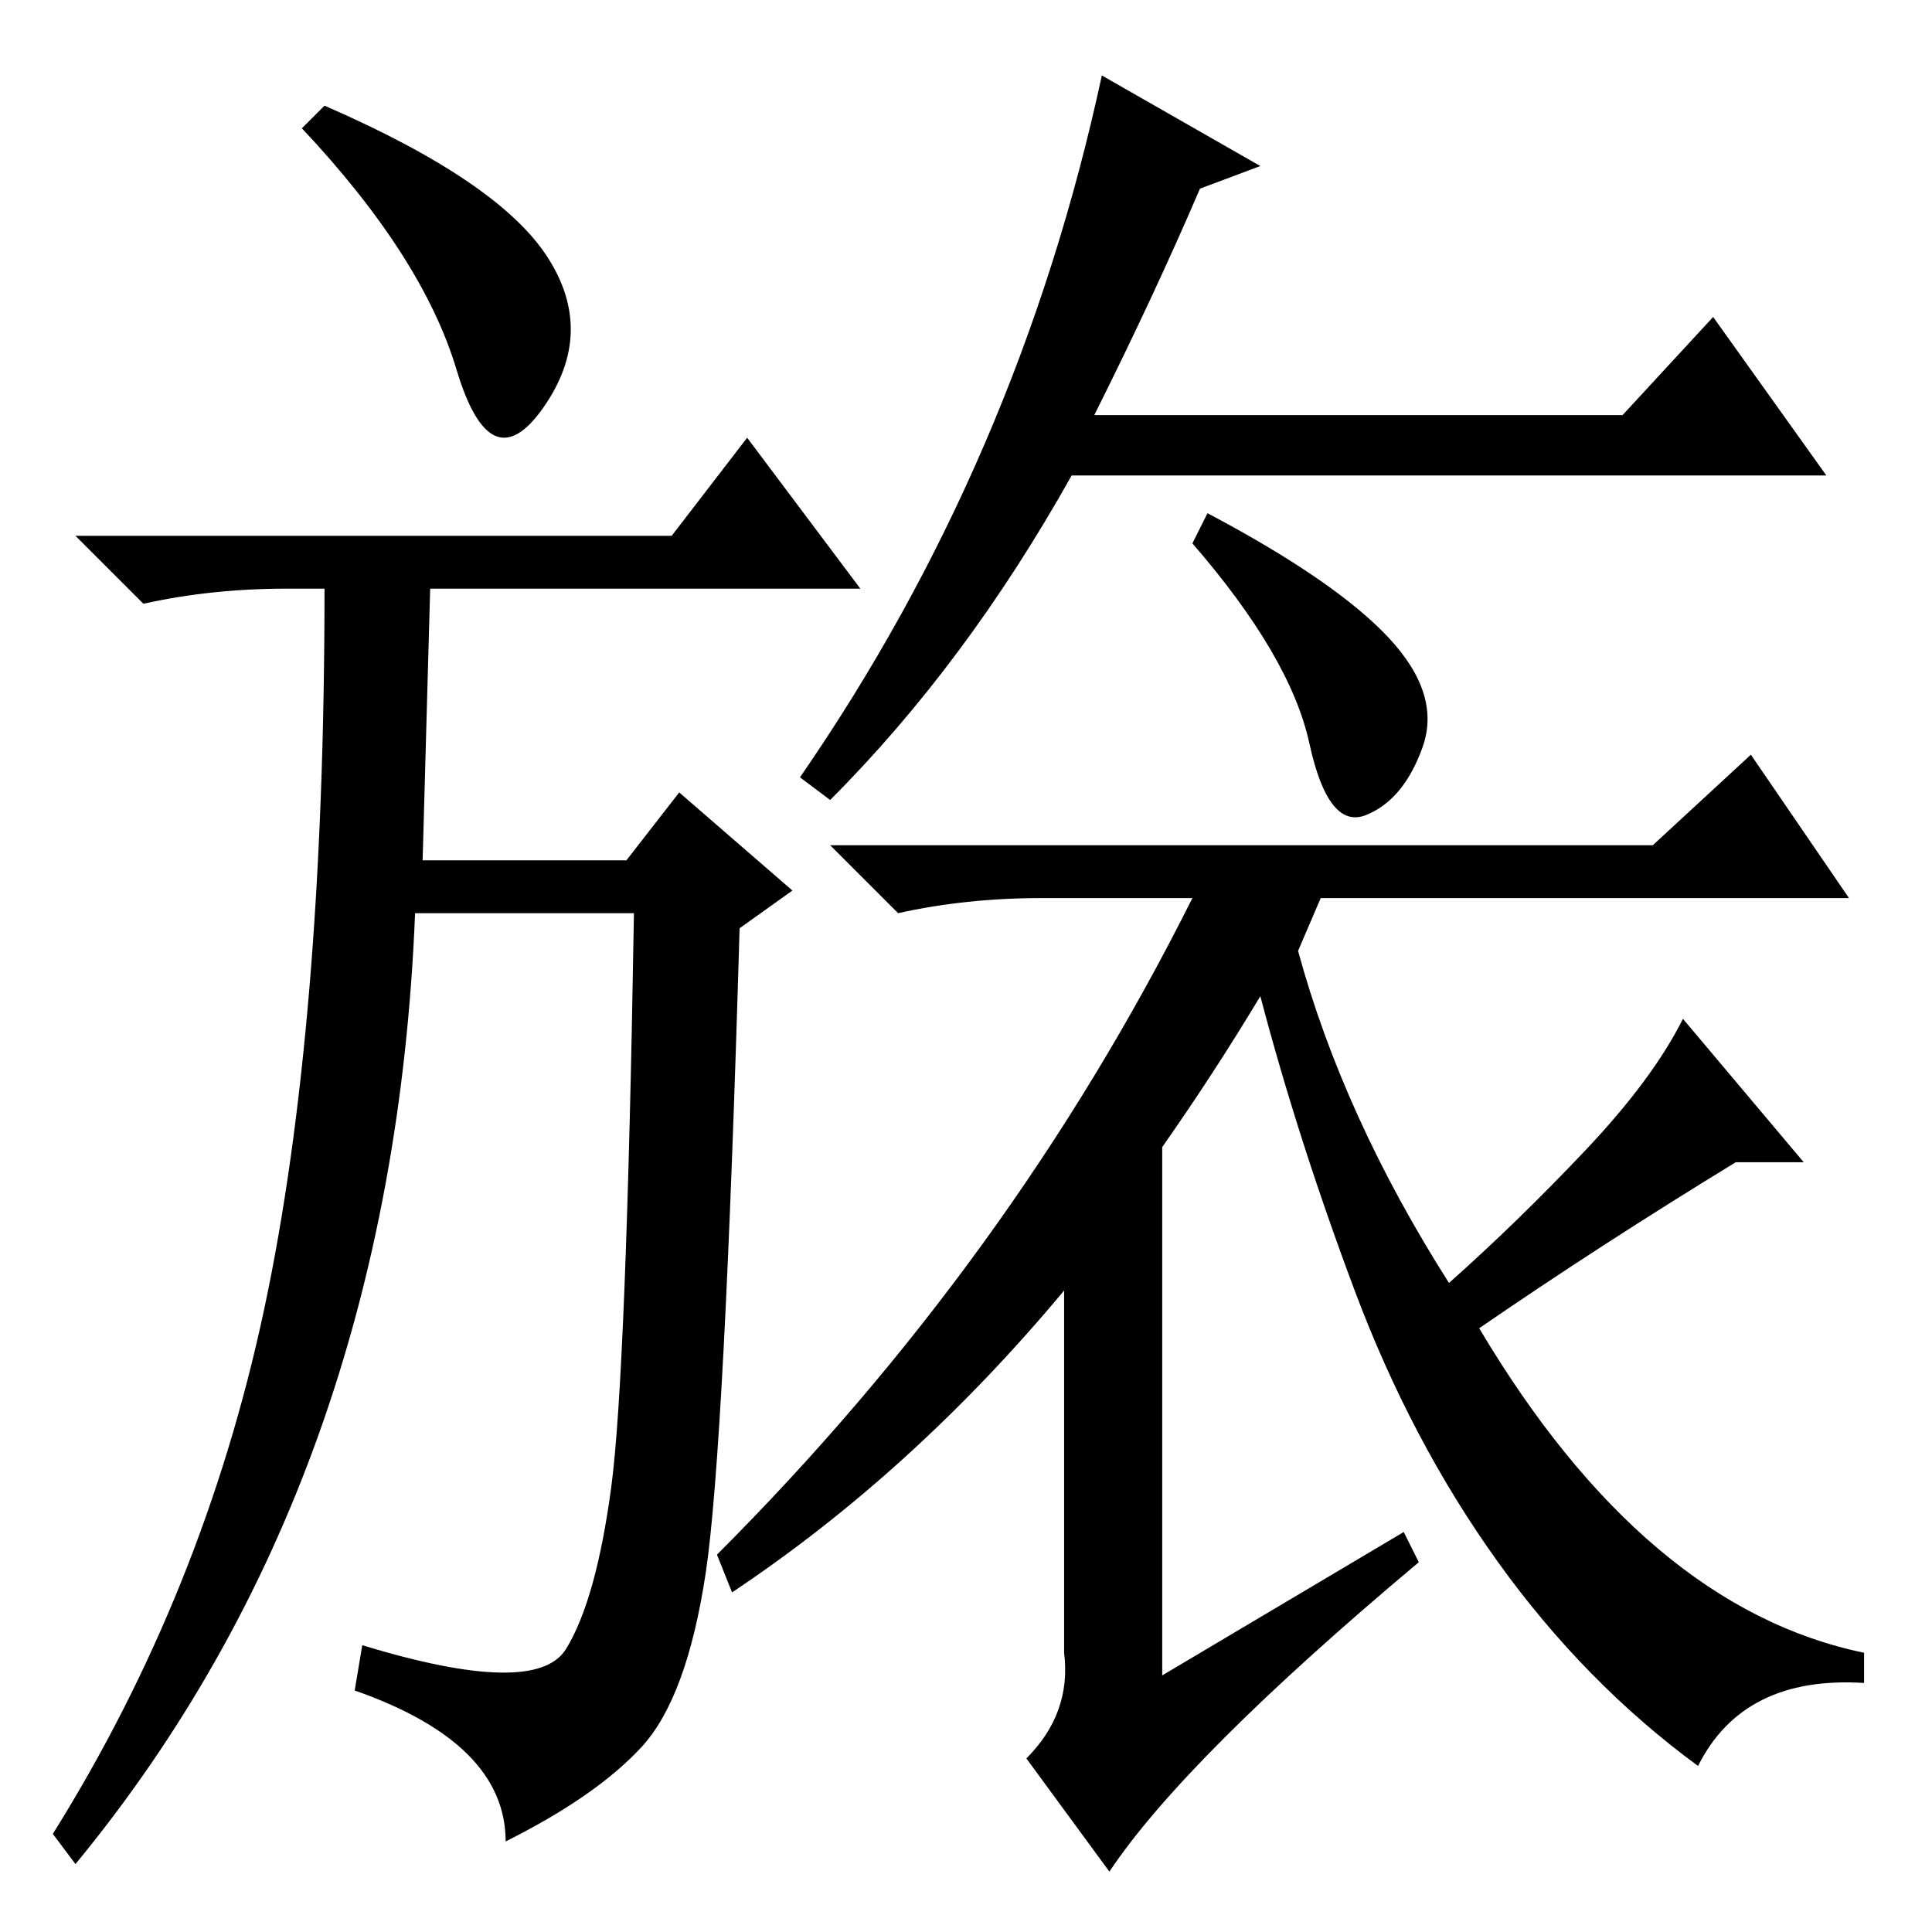 <?xml version="1.0" standalone="no"?>
<!DOCTYPE svg PUBLIC "-//W3C//DTD SVG 1.1//EN" "http://www.w3.org/Graphics/SVG/1.1/DTD/svg11.dtd" >
<svg xmlns="http://www.w3.org/2000/svg" xmlns:xlink="http://www.w3.org/1999/xlink" version="1.1" viewBox="0 -36 256 256">
  <g transform="matrix(1 0 0 -1 0 220)">
   <path fill="currentColor"
d="M47 32l1 6q23 -7 27 -0.5t6 21.5t3 76h-29q-3 -75 -45 -126l-3 4q20 32 28 69.5t8 95.5h-5q-10 0 -19 -2l-9 9h79l10 13l15 -20h-57l-1 -36h27l7 9l15 -13l-7 -5q-2 -69 -4.5 -85.5t-8.5 -23t-18 -12.5q0 13 -20 20zM72.5 222q6.5 -10 -0.5 -20t-11.5 5t-20.5 32l3 3
q23 -10 29.5 -20zM159 231q-6 -14 -14 -30h70l12 13l15 -21h-100q-14 -25 -32 -43l-4 3q29 42 40 93l21 -12zM184 171.5q7 -7.5 4.5 -14.5t-7.5 -9t-7.5 9.5t-15.5 26.5l2 4q17 -9 24 -16.5zM154 104v-70l32 19l2 -4q-31 -26 -41 -41l-11 15q6 6 5 14v48q-20 -24 -44 -40
l-2 5q39 39 63 87h-20q-10 0 -19 -2l-9 9h109l13 12l13 -19h-70l-3 -7q6 -22 20 -44q9 8 18 17.5t13 17.5l16 -19h-9q-18 -11 -34 -22q22 -37 51 -43v-4q-16 1 -22 -11q-15 11 -26.5 27t-19 36t-12.5 39q-6 -10 -13 -20z" />
  </g>

</svg>
